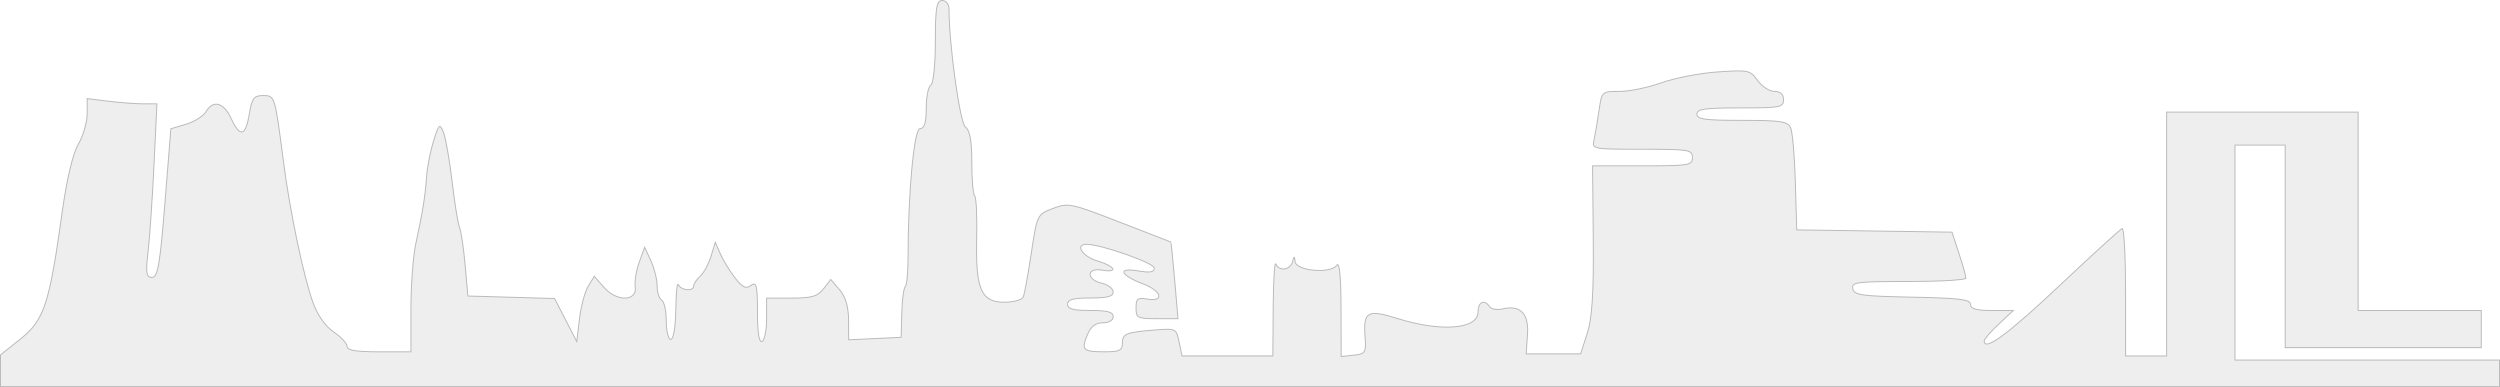 <?xml version="1.0" encoding="UTF-8" standalone="no"?>
<!-- Created with Inkscape (http://www.inkscape.org/) -->

<svg
   width="1312.207"
   height="203.184"
   viewBox="0 0 1312.207 203.184"
   version="1.1"
   id="svg1"
   xml:space="preserve"
   inkscape:version="1.3.1 (9b9bdc1480, 2023-11-25, custom)"
   sodipodi:docname="hero-section-image v6-nobg.svg"
   xmlns:inkscape="http://www.inkscape.org/namespaces/inkscape"
   xmlns:sodipodi="http://sodipodi.sourceforge.net/DTD/sodipodi-0.dtd"
   xmlns="http://www.w3.org/2000/svg"
   xmlns:svg="http://www.w3.org/2000/svg"><sodipodi:namedview
     id="namedview1"
     pagecolor="#ffffff"
     bordercolor="#000000"
     borderopacity="0.25"
     inkscape:showpageshadow="2"
     inkscape:pageopacity="0.0"
     inkscape:pagecheckerboard="0"
     inkscape:deskcolor="#d1d1d1"
     inkscape:document-units="px"
     inkscape:lockguides="false"
     showgrid="false"
     inkscape:zoom="0.66979167"
     inkscape:cx="780.09331"
     inkscape:cy="441.18196"
     inkscape:window-width="1862"
     inkscape:window-height="1011"
     inkscape:window-x="0"
     inkscape:window-y="0"
     inkscape:window-maximized="1"
     inkscape:current-layer="layer3"
     showguides="false"><inkscape:grid
       id="grid9"
       units="px"
       originx="0.47"
       originy="-219.014"
       spacingx="1"
       spacingy="1"
       empcolor="#0099e5"
       empopacity="0.302"
       color="#0099e5"
       opacity="0.149"
       empspacing="5"
       dotted="false"
       gridanglex="30"
       gridanglez="30"
       visible="false" /></sodipodi:namedview><defs
     id="defs1"><inkscape:path-effect
       effect="bspline"
       id="path-effect44"
       is_visible="true"
       lpeversion="1.3"
       weight="33.333"
       steps="2"
       helper_size="0"
       apply_no_weight="true"
       apply_with_weight="true"
       only_selected="false"
       uniform="false" /><inkscape:path-effect
       effect="spiro"
       id="path-effect43"
       is_visible="true"
       lpeversion="1" /><inkscape:path-effect
       effect="spiro"
       id="path-effect41"
       is_visible="true"
       lpeversion="1" /><inkscape:path-effect
       effect="spiro"
       id="path-effect9"
       is_visible="true"
       lpeversion="1" /><inkscape:path-effect
       effect="spiro"
       id="path-effect8"
       is_visible="true"
       lpeversion="1" /><inkscape:path-effect
       effect="bspline"
       id="path-effect44-1"
       is_visible="true"
       lpeversion="1.3"
       weight="33.333"
       steps="2"
       helper_size="0"
       apply_no_weight="true"
       apply_with_weight="true"
       only_selected="false"
       uniform="false" /><inkscape:path-effect
       effect="bspline"
       id="path-effect85"
       is_visible="true"
       lpeversion="1.3"
       weight="33.333"
       steps="2"
       helper_size="0"
       apply_no_weight="true"
       apply_with_weight="true"
       only_selected="false"
       uniform="false" /><inkscape:path-effect
       effect="bspline"
       id="path-effect84"
       is_visible="true"
       lpeversion="1.3"
       weight="33.333"
       steps="2"
       helper_size="0"
       apply_no_weight="true"
       apply_with_weight="true"
       only_selected="false"
       uniform="false" /><inkscape:path-effect
       effect="simplify"
       id="path-effect82"
       is_visible="true"
       lpeversion="1.3"
       threshold="17.241"
       steps="1"
       smooth_angles="360"
       helper_size="0"
       simplify_individual_paths="false"
       simplify_just_coalesce="false" /><inkscape:path-effect
       effect="spiro"
       id="path-effect1"
       is_visible="true"
       lpeversion="1" /><filter
       inkscape:label="Marbled Ink"
       inkscape:menu="Image Paint and Draw"
       inkscape:menu-tooltip="Marbled transparency effect which conforms to image detected edges"
       style="color-interpolation-filters:sRGB"
       id="filter56"
       x="-0.041"
       y="-0.059"
       width="1.081"
       height="1.119"><feGaussianBlur
         in="SourceGraphic"
         stdDeviation="1.5"
         result="result3"
         id="feGaussianBlur54" /><feComponentTransfer
         result="result1"
         in="result3"
         id="feComponentTransfer54"><feFuncR
           type="discrete"
           tableValues="0 0.1 0.2 0.3 0.4 0.5 0.6 0.7 0.8 0.9 1"
           id="feFuncR54" /><feFuncG
           type="discrete"
           tableValues="0 0.1 0.2 0.3 0.4 0.5 0.6 0.7 0.8 0.9 1"
           id="feFuncG54" /><feFuncB
           type="discrete"
           tableValues="0 0.1 0.2 0.3 0.4 0.5 0.6 0.7 0.8 0.9 1"
           id="feFuncB54" /></feComponentTransfer><feGaussianBlur
         result="result5"
         stdDeviation="0.01"
         id="feGaussianBlur55" /><feBlend
         in2="result5"
         result="result6"
         mode="lighten"
         in="result5"
         id="feBlend55" /><feColorMatrix
         in="result6"
         type="luminanceToAlpha"
         result="result2"
         id="feColorMatrix55" /><feSpecularLighting
         surfaceScale="5"
         result="result9"
         specularExponent="20"
         in="result2"
         specularConstant="1"
         id="feSpecularLighting55"><feDistantLight
           azimuth="180"
           elevation="90"
           id="feDistantLight55" /></feSpecularLighting><feComposite
         in2="result6"
         operator="arithmetic"
         in="result9"
         k1="0.4"
         k3="0.7"
         result="result3"
         id="feComposite55"
         k2="0"
         k4="0" /><feBlend
         in2="result1"
         in="result3"
         mode="normal"
         result="result8"
         id="feBlend56" /><feComposite
         in2="SourceGraphic"
         in="result8"
         operator="in"
         result="fbSourceGraphic"
         id="feComposite56" /><feColorMatrix
         result="fbSourceGraphicAlpha"
         in="fbSourceGraphic"
         values="0 0 0 -1 0 0 0 0 -1 0 0 0 0 -1 0 0 0 0 1 0"
         id="feColorMatrix56" /><feGaussianBlur
         id="feGaussianBlur56"
         result="result9"
         in="fbSourceGraphic"
         stdDeviation="2" /><feTurbulence
         id="feTurbulence56"
         baseFrequency="0.06"
         numOctaves="10"
         type="fractalNoise"
         result="result7"
         seed="0" /><feColorMatrix
         id="feColorMatrix57"
         values="1 0 0 0 0 0 1 0 0 0 0 0 1 0 0 0 0 0 1.5 -0.3 "
         result="result5" /><feComposite
         id="feComposite57"
         in="result9"
         operator="out"
         result="result6"
         in2="result5" /><feGaussianBlur
         id="feGaussianBlur57"
         result="result10"
         stdDeviation="0.5" /><feDisplacementMap
         id="feDisplacementMap57"
         result="result4"
         scale="120"
         yChannelSelector="G"
         xChannelSelector="A"
         in2="result10"
         in="result5" /><feComposite
         id="feComposite58"
         in="result9"
         operator="in"
         result="result2"
         in2="result4" /><feComposite
         id="feComposite59"
         in2="fbSourceGraphic"
         operator="in"
         in="result2"
         result="fbSourceGraphic" /><feBlend
         id="feBlend59"
         in2="result2"
         mode="multiply" /></filter><filter
       inkscape:label="Flex Metal"
       inkscape:menu="Materials"
       inkscape:menu-tooltip="Bright, polished uneven metal casting, colorizable"
       height="1.148"
       y="-0.074"
       width="1.101"
       x="-0.051"
       style="color-interpolation-filters:sRGB"
       id="filter64"><feGaussianBlur
         stdDeviation="5"
         result="result8"
         id="feGaussianBlur61" /><feTurbulence
         seed="25"
         result="result7"
         type="turbulence"
         numOctaves="2"
         baseFrequency="0.03"
         id="feTurbulence61" /><feComposite
         in2="result8"
         result="result6"
         operator="in"
         in="result8"
         id="feComposite61" /><feDisplacementMap
         in="result7"
         in2="result6"
         xChannelSelector="A"
         yChannelSelector="A"
         scale="120"
         result="result4"
         id="feDisplacementMap61" /><feComposite
         in2="result4"
         result="result2"
         operator="arithmetic"
         in="SourceGraphic"
         k1="2"
         k3="2.5"
         k2="0.25"
         id="feComposite62"
         k4="0" /><feComposite
         result="fbSourceGraphic"
         in="result2"
         operator="in"
         in2="SourceGraphic"
         id="feComposite63" /><feBlend
         mode="screen"
         in2="fbSourceGraphic"
         result="result91"
         id="feBlend63" /><feBlend
         mode="multiply"
         in2="result91"
         id="feBlend64" /></filter></defs><g
     inkscape:label="Laag 1"
     inkscape:groupmode="layer"
     id="layer1"
     style="display:inline"
     transform="translate(0.47,-219.015)" /><g
     inkscape:groupmode="layer"
     id="layer3"
     inkscape:label="skyline"
     transform="translate(0.47,-219.015)"><path
       id="path10"
       style="opacity:0.5;fill:#dedede;fill-opacity:1;stroke:#000000;stroke-width:0.502;stroke-dasharray:none;stroke-opacity:0.505"
       d="m 494.064,219.266 c -2.951,0 -3.59,3.842 -3.59,21.564 0,12.036 -1.058,22.158 -2.394,22.906 -1.317,0.737 -2.393,6.164 -2.393,12.059 0,7.535 -0.956,10.719 -3.221,10.719 -3.193,0 -6.318,33.747 -6.344,68.512 -0.01,7.258 -0.676,13.801 -1.49,14.539 -0.815,0.738 -1.624,7 -1.797,13.918 l -0.315,12.578 -13.764,0.65 -13.762,0.65 -0.053,-10.412 c -0.035,-6.937 -1.603,-12.221 -4.697,-15.834 l -4.644,-5.424 -3.816,4.881 c -3.159,4.04 -6.061,4.881 -16.846,4.881 h -13.029 v 10.719 c 0,5.895 -1.076,11.321 -2.393,12.059 -1.516,0.849 -2.394,-4.766 -2.394,-15.322 0,-14.05 -0.527,-16.268 -3.357,-14.139 -2.676,2.013 -4.361,1.245 -8.316,-3.789 -2.729,-3.473 -6.206,-9.128 -7.727,-12.564 l -2.766,-6.248 -2.234,7.342 c -1.229,4.039 -3.781,8.745 -5.672,10.459 -1.891,1.714 -3.438,4.023 -3.438,5.131 0,3.008 -6.597,2.432 -7.99,-0.697 -0.664,-1.491 -1.293,4.366 -1.396,13.016 -0.107,8.924 -1.224,15.727 -2.582,15.727 -1.316,0 -2.395,-4.334 -2.395,-9.633 0,-5.298 -1.076,-10.237 -2.393,-10.975 -1.316,-0.737 -2.395,-4.099 -2.395,-7.471 0,-3.372 -1.478,-9.317 -3.285,-13.213 l -3.287,-7.084 -2.859,7.855 c -1.573,4.32 -2.518,10.079 -2.1,12.799 1.196,7.771 -9.578,8.122 -16.258,0.529 l -5.211,-5.924 -3.174,5.17 c -1.745,2.843 -3.817,10.538 -4.604,17.1 l -1.43,11.932 -5.824,-11.275 -5.824,-11.277 -22.74,-0.654 -22.738,-0.656 -1.447,-16.268 c -0.796,-8.948 -2.102,-17.734 -2.9,-19.523 -0.799,-1.79 -2.562,-12.668 -3.92,-24.172 -1.358,-11.504 -3.424,-23.218 -4.592,-26.031 -1.962,-4.723 -2.359,-4.367 -5.189,4.648 -1.686,5.369 -3.316,13.665 -3.625,18.438 -0.643,9.938 -2.088,18.94 -5.703,35.547 -1.399,6.427 -2.543,21.801 -2.543,34.166 v 22.48 h -16.756 c -12.23,0 -16.756,-0.768 -16.756,-2.846 0,-1.565 -3.13,-4.944 -6.957,-7.508 -4.255,-2.851 -8.457,-8.749 -10.816,-15.188 -4.965,-13.547 -12.197,-47.973 -15.596,-74.244 -4.503,-34.802 -4.474,-34.709 -10.75,-34.709 -4.806,0 -5.833,1.389 -7.219,9.762 -1.94,11.726 -4.836,12.385 -9.545,2.17 -3.868,-8.39 -9.434,-9.833 -13.217,-3.428 -1.353,2.291 -6.046,5.238 -10.428,6.549 l -7.967,2.383 -3.123,39.006 c -2.576,32.178 -3.756,39.008 -6.752,39.008 -3.026,0 -3.371,-2.259 -2.061,-13.559 0.865,-7.457 2.264,-27.957 3.109,-45.555 l 1.535,-31.996 h -7.221 c -3.971,0 -12.216,-0.622 -18.324,-1.381 l -11.105,-1.379 v 8 c 0,4.4 -2.092,11.609 -4.646,16.021 -2.921,5.044 -6.096,18.49 -8.557,36.223 -6.61,47.639 -9.375,56.033 -21.688,65.855 l -10.59,8.447 v 16.662 H 655.634 1311.486 v -13.955 h -69.414 -69.416 v -56.4 -56.402 h 13.166 13.164 v 53.148 53.146 h 51.463 51.463 v -9.762 -9.762 h -32.314 -32.312 v -52.062 -52.062 h -50.268 -50.266 v 63.994 63.992 h -10.771 -10.771 v -33.805 c 0,-18.592 -0.808,-33.478 -1.795,-33.08 -0.987,0.398 -15.798,13.901 -32.912,30.008 -27.346,25.736 -39.494,34.655 -39.494,28.996 0,-0.921 3.443,-4.894 7.65,-8.828 l 7.65,-7.152 h -11.242 c -8.295,0 -11.24,-0.836 -11.24,-3.189 0,-2.607 -5.562,-3.301 -30.488,-3.797 -26.822,-0.534 -30.586,-1.063 -31.293,-4.402 -0.731,-3.453 1.92,-3.797 29.293,-3.797 16.553,0 30.096,-0.799 30.096,-1.775 0,-0.977 -1.651,-6.811 -3.668,-12.965 l -3.666,-11.189 -40.748,-0.592 -40.75,-0.594 -0.709,-24.947 c -0.39,-13.721 -1.522,-26.654 -2.516,-28.742 -1.547,-3.249 -5.22,-3.797 -25.488,-3.797 -19.453,0 -23.68,-0.581 -23.68,-3.254 0,-2.664 4.123,-3.254 22.74,-3.254 21.144,0 22.738,-0.304 22.738,-4.338 0,-2.875 -1.596,-4.338 -4.732,-4.338 -2.603,0 -6.588,-2.566 -8.855,-5.703 -3.964,-5.483 -4.776,-5.659 -20.998,-4.535 -9.282,0.643 -22.571,3.209 -29.531,5.703 -6.96,2.494 -16.858,4.535 -21.994,4.535 -9.339,0 -9.34,-8.6e-4 -10.815,10.303 -0.811,5.667 -1.974,12.501 -2.586,15.186 -1.099,4.827 -0.822,4.881 25.264,4.881 24.78,0 26.377,0.262 26.377,4.338 0,4.074 -1.597,4.34 -26.193,4.34 H 835.431 l 0.359,38.504 c 0.263,28.151 -0.578,41.42 -3.129,49.35 l -3.49,10.848 h -14.281 -14.281 l 0.688,-10.146 c 0.756,-11.137 -3.773,-15.687 -13.355,-13.416 -2.697,0.639 -5.629,0.102 -6.514,-1.195 -2.79,-4.091 -6.111,-2.562 -6.111,2.812 0,8.973 -19.233,10.57 -41.957,3.484 -16.238,-5.063 -18.352,-3.87 -17.334,9.783 0.598,8.023 0.151,8.729 -5.936,9.363 l -6.584,0.688 -0.072,-25.633 c -0.046,-16.2 -0.864,-24.411 -2.223,-22.309 -3.041,4.705 -21.528,3.081 -21.918,-1.926 -0.239,-3.068 -0.432,-3.036 -1.373,0.229 -1.263,4.379 -6.951,5.085 -8.732,1.084 -0.664,-1.491 -1.293,8.759 -1.397,22.777 l -0.189,25.488 H 643.775 619.947 l -1.502,-7.248 c -1.481,-7.154 -1.644,-7.237 -12.674,-6.375 -15.276,1.193 -17.158,1.966 -17.158,7.047 0,3.663 -1.549,4.406 -9.176,4.406 -11.517,0 -12.474,-0.916 -9.189,-8.803 1.872,-4.494 4.275,-6.381 8.119,-6.381 3.257,0 5.459,-1.313 5.459,-3.254 0,-2.458 -2.926,-3.254 -11.969,-3.254 -9.043,0 -11.969,-0.795 -11.969,-3.254 0,-2.458 2.926,-3.254 11.969,-3.254 8.974,0 11.969,-0.804 11.969,-3.213 0,-1.767 -2.693,-3.826 -5.984,-4.574 -8.133,-1.85 -8.133,-8.276 0,-6.867 8.956,1.552 7.211,-1.996 -2.394,-4.869 -7.807,-2.335 -11.867,-8.678 -5.555,-8.678 7.458,0 35.475,9.838 35.475,12.457 0,2.19 -2.191,2.552 -8.723,1.441 -10.913,-1.855 -9.069,2.379 3.031,6.961 9.603,3.636 11.153,9.441 2.102,7.873 -5.15,-0.892 -5.984,-0.246 -5.984,4.639 0,5.3 0.73,5.676 11.025,5.676 h 11.025 l -1.717,-20.064 c -0.945,-11.036 -1.869,-20.136 -2.051,-20.221 -0.182,-0.085 -12.303,-4.79 -26.938,-10.455 -25.758,-9.971 -26.873,-10.198 -34.928,-7.148 -8.277,3.134 -8.336,3.255 -11.377,23.424 -1.681,11.15 -3.582,21.513 -4.225,23.029 -0.649,1.534 -5.045,2.758 -9.902,2.758 -12.209,0 -15.111,-6.713 -14.514,-33.576 0.255,-11.439 -0.219,-21.416 -1.053,-22.172 -0.834,-0.756 -1.518,-8.67 -1.518,-17.586 0,-11.322 -1.014,-16.937 -3.359,-18.619 -2.887,-2.07 -8.609,-43.347 -8.609,-62.104 0,-2.374 -1.607,-4.299 -3.59,-4.299 z"
       sodipodi:nodetypes="ssssscssccccccsscssssscccsssssssscccsccccccccccssssssscssssssssssccssccsccsssccccccccccccccccccccccccccccssssccssssssccccssssssssssssssssccsccccssssscccsssscccccssssssssssssssssssssccssssssssssss" /></g></svg>
